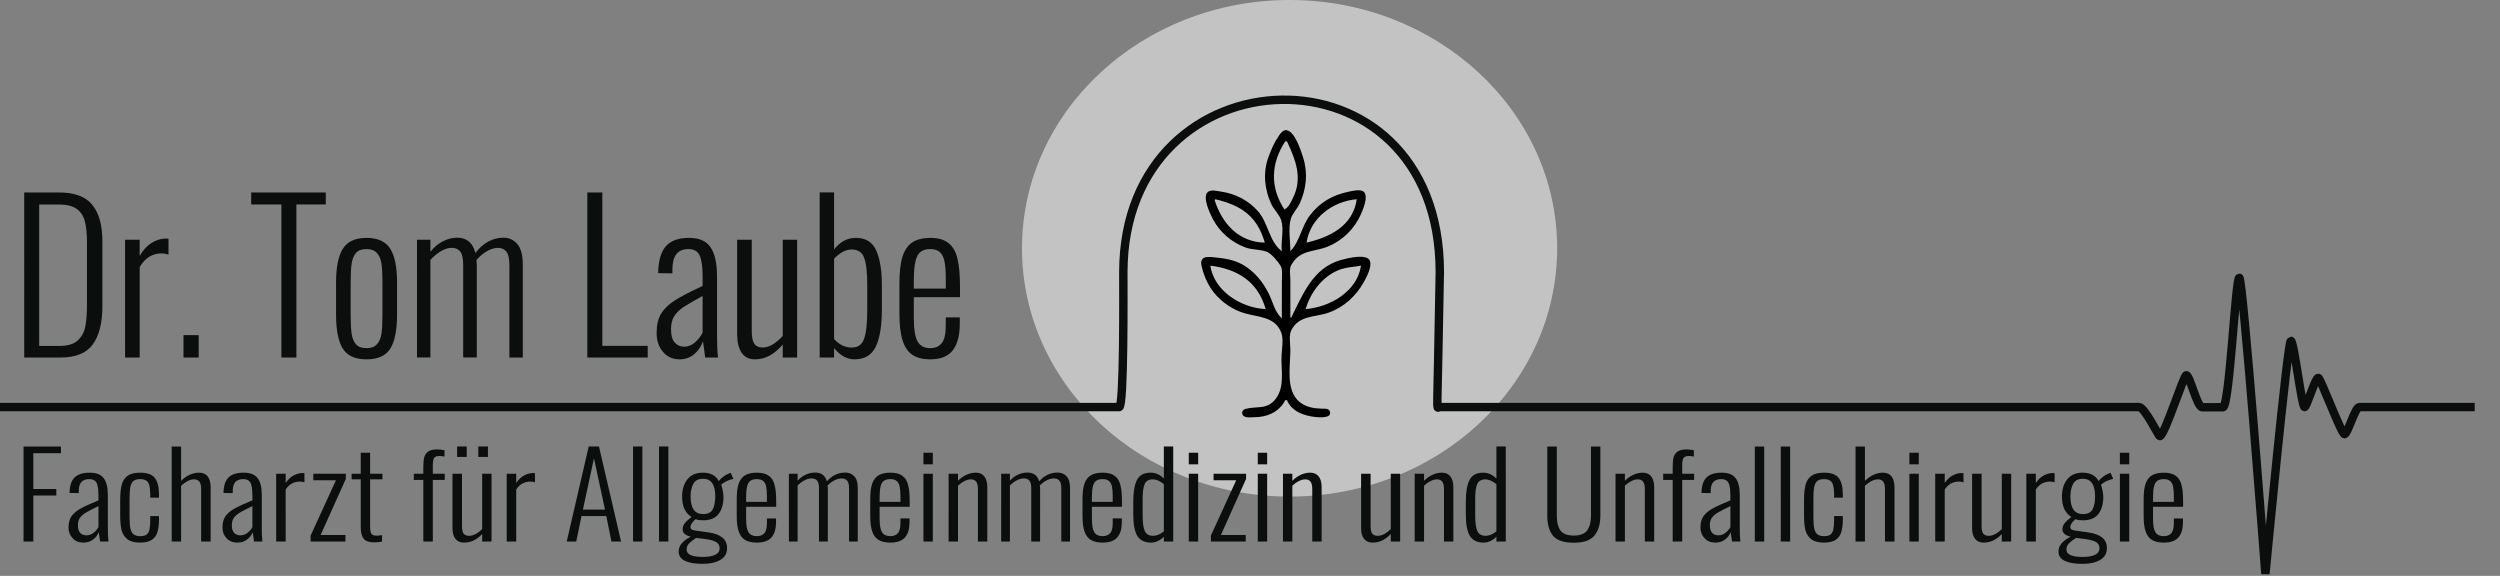 <?xml version="1.0" encoding="UTF-8" standalone="no"?>
<!-- Created with Inkscape (http://www.inkscape.org/) -->

<svg
   width="156.941mm"
   height="36.152mm"
   viewBox="0 0 156.941 36.152"
   version="1.1"
   id="svg1"
   inkscape:version="1.4.2 (ebf0e940d0, 2025-05-08)"
   sodipodi:docname="dr_laube_logo2.svg"
   xmlns:inkscape="http://www.inkscape.org/namespaces/inkscape"
   xmlns:sodipodi="http://sodipodi.sourceforge.net/DTD/sodipodi-0.dtd"
   xmlns="http://www.w3.org/2000/svg"
   xmlns:svg="http://www.w3.org/2000/svg">
  <rect x="0" y="0" width="156.941" height="36.152" fill="#808080" stroke="none"/>
  <sodipodi:namedview
     id="namedview1"
     pagecolor="#505050"
     bordercolor="#ffffff"
     borderopacity="1"
     inkscape:showpageshadow="0"
     inkscape:pageopacity="0"
     inkscape:pagecheckerboard="1"
     inkscape:deskcolor="#505050"
     inkscape:document-units="mm"
     inkscape:zoom="2.4517355"
     inkscape:cx="346.08137"
     inkscape:cy="8.7692982"
     inkscape:window-width="2560"
     inkscape:window-height="1364"
     inkscape:window-x="0"
     inkscape:window-y="0"
     inkscape:window-maximized="1"
     inkscape:current-layer="layer1" />
  <defs
     id="defs1">
    <rect
       x="499.821"
       y="644.781"
       width="589.117"
       height="42.908"
       id="rect14" />
    <rect
       x="499.821"
       y="644.781"
       width="589.117"
       height="42.908"
       id="rect14-1" />
  </defs>
  <g
     inkscape:label="Layer 1"
     inkscape:groupmode="layer"
     id="layer1"
     transform="translate(-206.904,-214.577)">
    <ellipse
       style="fill:#f9f9f9;fill-opacity:0.549;stroke-width:0.131"
       id="path2-9"
       cx="-287.859"
       cy="-230.164"
       rx="16.798"
       ry="15.587"
       transform="scale(-1)" />
    <path
       style="font-weight:300;font-size:12.593px;font-family:Oswald;-inkscape-font-specification:'Oswald Light';text-align:center;text-anchor:middle;fill:#0c0e0d;stroke-width:0.464"
       d="m 211.812,223.09 h 2.216 q 1.511,0 2.141,0.781 0.63,0.768 0.63,2.216 v 4.055 q 0,1.524 -0.617,2.342 -0.604,0.806 -2.065,0.806 h -2.304 z m 2.242,9.482 q 0.768,0 1.146,-0.315 0.39,-0.327 0.504,-0.856 0.113,-0.541 0.113,-1.41 v -3.803 q 0,-0.831 -0.139,-1.322 -0.139,-0.504 -0.529,-0.768 -0.39,-0.264 -1.133,-0.264 h -1.247 v 8.739 z m 4.193,-6.561 h 0.932 v 0.995 q 0.327,-0.541 0.768,-0.806 0.453,-0.264 0.907,-0.264 0.088,0 0.164,0.013 v 0.982 q -0.227,-0.076 -0.453,-0.076 -0.869,0 -1.385,0.844 v 5.591 h -0.932 z m 3.727,5.893 h 0.97 v 1.385 h -0.97 z m 6.246,-8.072 h -1.927 v -0.743 h 4.76 v 0.743 h -1.876 v 9.457 h -0.957 z m 5.427,9.57 q -1.083,0 -1.511,-0.667 -0.428,-0.68 -0.428,-2.078 v -2.015 q 0,-1.398 0.428,-2.065 0.428,-0.68 1.511,-0.68 1.096,0 1.524,0.68 0.428,0.667 0.428,2.065 v 2.015 q 0,1.398 -0.428,2.078 -0.428,0.667 -1.524,0.667 z m 0,-0.693 q 0.453,0 0.667,-0.239 0.227,-0.239 0.29,-0.642 0.063,-0.416 0.063,-1.121 v -2.116 q 0,-0.705 -0.063,-1.108 -0.063,-0.416 -0.29,-0.655 -0.214,-0.239 -0.667,-0.239 -0.453,0 -0.667,0.239 -0.214,0.239 -0.277,0.655 -0.063,0.403 -0.063,1.108 v 2.116 q 0,0.705 0.063,1.121 0.063,0.403 0.277,0.642 0.214,0.239 0.667,0.239 z m 3.224,-6.699 h 0.856 v 0.743 q 0.353,-0.428 0.793,-0.642 0.441,-0.227 0.919,-0.227 0.907,0 1.159,0.944 0.365,-0.466 0.819,-0.705 0.466,-0.239 0.97,-0.239 0.541,0 0.881,0.39 0.353,0.39 0.353,1.272 v 5.742 h -0.856 v -5.717 q 0,-0.592 -0.189,-0.819 -0.189,-0.239 -0.541,-0.239 -0.327,0 -0.693,0.201 -0.365,0.201 -0.68,0.554 0.025,0.176 0.025,0.277 v 5.742 h -0.869 v -5.717 q 0,-0.604 -0.189,-0.831 -0.189,-0.227 -0.541,-0.227 -0.327,0 -0.68,0.201 -0.353,0.201 -0.68,0.541 v 6.032 h -0.856 z m 10.867,-2.922 h 0.957 v 9.482 h 2.896 v 0.718 h -3.853 z m 5.881,10.313 q -0.655,0 -1.058,-0.466 -0.403,-0.466 -0.403,-1.159 0,-0.718 0.277,-1.184 0.29,-0.466 0.881,-0.831 0.592,-0.365 1.776,-0.894 v -0.516 q 0,-0.68 -0.088,-1.058 -0.075,-0.378 -0.277,-0.541 -0.189,-0.164 -0.541,-0.164 -1.02,0 -1.02,1.247 v 0.252 l -0.907,-0.013 q 0.013,-1.121 0.479,-1.65 0.466,-0.529 1.499,-0.529 0.957,0 1.36,0.579 0.416,0.579 0.416,1.826 v 3.539 q 0,0.353 0.013,0.806 0.025,0.453 0.05,0.642 h -0.819 l -0.139,-1.007 q -0.164,0.479 -0.567,0.806 -0.39,0.315 -0.932,0.315 z m 0.29,-0.781 q 0.378,0 0.68,-0.252 0.315,-0.264 0.504,-0.617 v -2.267 q -0.856,0.453 -1.247,0.705 -0.378,0.252 -0.579,0.567 -0.189,0.302 -0.189,0.793 0,0.541 0.227,0.806 0.239,0.264 0.604,0.264 z m 4.521,0.781 q -0.554,0 -0.844,-0.403 -0.29,-0.403 -0.29,-1.146 v -5.843 h 0.932 v 5.642 q 0,0.554 0.164,0.793 0.176,0.227 0.529,0.227 0.315,0 0.642,-0.189 0.34,-0.201 0.642,-0.529 v -5.944 h 0.919 v 7.279 h -0.919 v -0.806 q -0.365,0.428 -0.819,0.68 -0.453,0.239 -0.957,0.239 z m 6.347,0 q -0.705,0 -1.297,-0.693 v 0.579 h -0.919 v -10.2 h 0.919 v 3.526 q 0.239,-0.315 0.592,-0.516 0.353,-0.201 0.793,-0.201 0.957,0 1.31,0.793 0.353,0.793 0.353,2.103 v 1.536 q 0,1.499 -0.39,2.292 -0.39,0.781 -1.36,0.781 z m -0.164,-0.73 q 0.592,0 0.781,-0.541 0.201,-0.541 0.201,-1.776 v -1.561 q 0,-1.171 -0.201,-1.675 -0.189,-0.504 -0.793,-0.504 -0.554,0 -1.121,0.567 v 4.962 q 0.479,0.529 1.133,0.529 z m 4.999,0.73 q -0.705,0 -1.133,-0.277 -0.428,-0.277 -0.63,-0.894 -0.201,-0.617 -0.201,-1.675 v -1.839 q 0,-1.07 0.201,-1.675 0.214,-0.617 0.642,-0.881 0.441,-0.264 1.133,-0.264 0.756,0 1.159,0.327 0.416,0.315 0.567,0.957 0.164,0.642 0.164,1.725 v 0.655 h -2.947 v 1.272 q 0,1.045 0.239,1.461 0.239,0.416 0.806,0.416 0.479,0 0.73,-0.302 0.264,-0.302 0.264,-1.096 v -0.504 h 0.894 v 0.403 q 0,1.058 -0.441,1.624 -0.441,0.567 -1.448,0.567 z m 0.995,-4.37 v -0.604 q 0,-0.655 -0.075,-1.033 -0.063,-0.378 -0.277,-0.592 -0.214,-0.214 -0.642,-0.214 -0.39,0 -0.617,0.176 -0.227,0.164 -0.327,0.592 -0.101,0.416 -0.101,1.184 v 0.491 z"
       id="text2-7"
       transform="scale(0.984,1.016)"
       aria-label="Dr. Tom Laube" />
    <path
       style="fill:none;fill-opacity:1;stroke:#0c0e0d;stroke-width:0.529;stroke-dasharray:none;stroke-opacity:1"
       d="m 206.904,240.132 h 63.161 7.101 c 0.306,0 0.257,-7.28 0.257,-8.467 0,-14.094 19.867,-14.772 19.867,0 -0.154,9.58 -0.246,8.467 -0.016,8.467 h 43.912 c 0.35,0 1.229,1.824 1.298,1.824 0.303,0 1.496,-3.824 1.668,-3.824 0.223,0 0.672,2.012 1.002,2.012 0.502,0 0.972,-0.002 1.297,-0.002 0.416,0 0.787,-8.127 1.028,-8.127 0.229,0 1.639,18.59 1.639,18.59 0,0 1.388,-14.622 1.6,-14.629 0.19,-0.006 0.677,4.156 0.859,4.156 0.139,0 0.659,-1.834 0.859,-1.834 0.144,7e-5 1.445,3.532 1.649,3.532 0.201,0 0.653,-1.698 0.937,-1.698 h 7.235"
       id="path46-1"
       sodipodi:nodetypes="csssscsssssscsssssc" />
    <path
       style="fill:#000000;stroke:none;stroke-width:0.053"
       d="m 287.377,230.344 c -0.793,-0.559 -0.85,-1.777 -1.506,-2.512 -0.605,-0.678 -1.39,-1.086 -2.289,-1.222 -0.234,-0.035 -0.676,-0.161 -0.869,0.033 -0.334,0.334 0.151,1.342 0.323,1.671 0.439,0.839 1.16,1.462 2.042,1.794 0.431,0.162 0.922,0.115 1.336,0.269 0.301,0.112 0.708,0.609 0.876,0.876 0.149,0.236 0.082,0.687 0.085,0.962 0.009,0.786 -0.014,1.567 0,2.352 -0.46,-0.421 -0.555,-1.016 -0.821,-1.55 -0.375,-0.752 -0.901,-1.404 -1.637,-1.824 -0.568,-0.324 -1.179,-0.404 -1.817,-0.465 -0.21,-0.02 -0.564,-0.067 -0.716,0.115 -0.144,0.172 -0.047,0.435 9.7e-4,0.624 0.138,0.535 0.39,1.066 0.74,1.496 0.479,0.589 1.17,1.061 1.899,1.275 0.87,0.256 1.94,0.208 2.319,1.237 0.141,0.383 0.036,0.988 0.013,1.39 -0.051,0.899 0.227,1.943 -0.351,2.726 -0.545,0.739 -1.185,0.455 -1.925,0.659 -0.17,0.047 -0.257,0.232 -0.154,0.387 0.134,0.202 0.532,0.13 0.738,0.13 0.801,-9.7e-4 1.547,-0.33 1.924,-1.069 h 0.107 c 0.307,0.726 1.093,0.991 1.817,1.06 0.228,0.022 1.024,0.09 0.873,-0.357 -0.073,-0.216 -0.378,-0.163 -0.553,-0.17 -0.477,-0.021 -0.953,-0.101 -1.334,-0.408 -0.905,-0.731 -0.59,-2.245 -0.59,-3.277 0,-0.352 -0.105,-0.909 0.055,-1.229 0.481,-0.966 1.478,-0.805 2.35,-1.115 0.965,-0.343 1.721,-1.046 2.213,-1.931 0.181,-0.325 0.481,-0.894 0.388,-1.28 -0.131,-0.543 -1.495,-0.189 -1.853,-0.086 -1.734,0.497 -2.374,2.152 -3.1,3.611 h -0.053 v -2.352 c 0,-0.27 -0.082,-0.705 0.055,-0.947 0.558,-0.987 1.385,-0.793 2.297,-1.162 0.922,-0.373 1.661,-1.104 2.068,-2.007 0.137,-0.304 0.487,-1.13 0.202,-1.418 -0.201,-0.203 -0.741,-0.066 -0.987,-0.014 -0.993,0.211 -1.789,0.665 -2.41,1.485 -0.532,0.702 -0.615,1.609 -1.224,2.245 0,-0.614 -0.146,-1.442 0.027,-2.031 0.101,-0.343 0.409,-0.633 0.559,-0.962 0.42,-0.92 0.522,-1.913 0.214,-2.886 -0.14,-0.442 -0.5,-1.593 -1.015,-1.713 -0.22,-0.051 -0.385,0.169 -0.494,0.324 -0.299,0.426 -0.503,0.902 -0.678,1.389 -0.344,0.953 -0.235,2.036 0.199,2.94 0.169,0.351 0.504,0.646 0.618,1.015 0.18,0.583 -0.043,1.316 0.035,1.924 m 0.321,-6.895 c 0.538,1.152 0.996,2.289 0.387,3.527 -0.139,0.283 -0.256,0.599 -0.547,0.748 -0.914,-1.385 -0.855,-2.898 0.053,-4.276 h 0.107 m -1.39,6.36 c -1.65,-0.034 -2.681,-1.197 -3.153,-2.672 l 0.053,-0.053 c 1.616,0.389 2.615,1.049 3.1,2.726 m 5.772,-2.726 c -0.25,1.693 -1.687,2.376 -3.153,2.726 0.229,-1.554 1.659,-2.608 3.153,-2.726 m -5.719,6.895 c -1.524,-0.066 -3.237,-1.12 -3.474,-2.726 1.695,0.214 2.976,0.983 3.474,2.726 m 5.986,-2.726 c -0.241,1.635 -1.96,2.606 -3.474,2.726 0.295,-1.032 1.026,-2.01 2.031,-2.434 0.472,-0.199 0.951,-0.201 1.443,-0.292 z"
       id="path1-1-3-4"
       sodipodi:nodetypes="csssssssscsssscssssssssccssssssssssccssssssscssssssssccscccccccccccccccsc" />
    <path
       style="font-weight:300;font-size:33.333px;font-family:Oswald;-inkscape-font-specification:'Oswald Light';text-align:center;white-space:pre;fill:#0c0e0d;stroke-width:1.5"
       d="m 514.747,648.781 h 9.7 v 1.9 h -7.167 v 10.167 h 5.967 v 1.867 h -5.967 V 675.781 h -2.533 z m 15.533,27.3 q -1.733,0 -2.8,-1.233 -1.067,-1.233 -1.067,-3.067 0,-1.9 0.733,-3.133 0.767,-1.233 2.333,-2.2 1.567,-0.967 4.7,-2.367 v -1.367 q 0,-1.8 -0.233,-2.8 -0.2,-1 -0.733,-1.433 -0.5,-0.433 -1.433,-0.433 -2.7,0 -2.7,3.3 v 0.667 l -2.4,-0.033 q 0.033,-2.967 1.267,-4.367 1.233,-1.4 3.967,-1.4 2.533,0 3.6,1.533 1.1,1.533 1.1,4.833 v 9.367 q 0,0.933 0.033,2.133 0.067,1.2 0.133,1.7 h -2.167 l -0.367,-2.667 q -0.433,1.267 -1.5,2.133 -1.033,0.833 -2.467,0.833 z m 0.767,-2.067 q 1,0 1.8,-0.667 0.833,-0.7 1.333,-1.633 v -6 q -2.267,1.2 -3.3,1.867 -1,0.667 -1.533,1.5 -0.5,0.8 -0.5,2.1 0,1.433 0.6,2.133 0.633,0.7 1.6,0.7 z m 13.933,2.067 q -2.133,0 -3.267,-0.933 -1.133,-0.967 -1.533,-2.567 -0.367,-1.633 -0.367,-4.1 v -4.5 q 0,-2.8 0.433,-4.467 0.467,-1.667 1.567,-2.467 1.133,-0.833 3.167,-0.833 2.833,0 3.867,1.567 1.033,1.533 1.033,4.6 v 0.933 h -2.267 v -0.933 q 0,-1.7 -0.267,-2.633 -0.233,-0.933 -0.8,-1.3 -0.567,-0.4 -1.567,-0.4 -1.133,0 -1.733,0.533 -0.567,0.533 -0.8,1.7 -0.2,1.133 -0.2,3.3 v 5.4 q 0,2 0.233,3.133 0.233,1.133 0.833,1.633 0.6,0.5 1.7,0.5 1.133,0 1.667,-0.467 0.567,-0.5 0.733,-1.467 0.2,-0.967 0.2,-2.7 v -1.067 h 2.267 v 0.933 q 0,2.167 -0.4,3.6 -0.367,1.4 -1.433,2.2 -1.067,0.8 -3.067,0.8 z m 8.2,-27.3 h 2.433 v 9.767 q 2.167,-2.333 4.7,-2.333 1.433,0 2.2,1.067 0.767,1.067 0.767,3.033 V 675.781 h -2.467 v -14.933 q 0,-1.467 -0.467,-2.1 -0.433,-0.633 -1.367,-0.633 -0.8,0 -1.7,0.5 -0.867,0.5 -1.667,1.333 V 675.781 h -2.433 z m 17.033,27.3 q -1.733,0 -2.8,-1.233 -1.067,-1.233 -1.067,-3.067 0,-1.9 0.733,-3.133 0.767,-1.233 2.333,-2.2 1.567,-0.967 4.7,-2.367 v -1.367 q 0,-1.8 -0.233,-2.8 -0.2,-1 -0.733,-1.433 -0.5,-0.433 -1.433,-0.433 -2.7,0 -2.7,3.3 v 0.667 l -2.4,-0.033 q 0.033,-2.967 1.267,-4.367 1.233,-1.4 3.967,-1.4 2.533,0 3.6,1.533 1.1,1.533 1.1,4.833 v 9.367 q 0,0.933 0.033,2.133 0.067,1.2 0.133,1.7 h -2.167 l -0.367,-2.667 q -0.433,1.267 -1.5,2.133 -1.033,0.833 -2.467,0.833 z m 0.767,-2.067 q 1,0 1.8,-0.667 0.833,-0.7 1.333,-1.633 v -6 q -2.267,1.2 -3.3,1.867 -1,0.667 -1.533,1.5 -0.5,0.8 -0.5,2.1 0,1.433 0.6,2.133 0.633,0.7 1.6,0.7 z m 9.3,-17.5 h 2.467 v 2.633 q 0.867,-1.433 2.033,-2.133 1.2,-0.7 2.4,-0.7 0.233,0 0.433,0.033 v 2.6 q -0.6,-0.2 -1.2,-0.2 -2.3,0 -3.667,2.233 V 675.781 h -2.467 z m 8.933,17.567 6.567,-15.7 h -5.867 v -1.867 h 8.433 v 1.467 l -6.533,15.933 h 6.433 v 1.867 h -9.033 z m 16.467,1.933 q -1.967,0 -2.733,-1.067 -0.733,-1.1 -0.733,-3.167 v -13.667 h -2.367 v -1.6 h 2.367 v -5.967 h 2.433 v 5.967 h 3.2 v 1.6 h -3.2 v 13.433 q 0,1.467 0.333,2.033 0.333,0.533 1.367,0.533 0.633,0 1.4,-0.167 v 1.867 q -1.033,0.2 -2.067,0.2 z m 12.767,-17.733 h -2.467 v -1.767 h 2.467 v -2 q 0,-1.633 0.233,-2.667 0.267,-1.033 1.033,-1.633 0.767,-0.6 2.267,-0.6 1.067,0 1.967,0.233 v 1.8 q -0.667,-0.167 -1.367,-0.167 -1.033,0 -1.367,0.633 -0.3,0.6 -0.3,2.167 v 2.233 h 3.1 v 1.767 h -3.1 V 675.781 h -2.467 z m 10.567,17.8 q -1.467,0 -2.233,-1.067 -0.767,-1.067 -0.767,-3.033 v -15.467 h 2.467 v 14.933 q 0,1.467 0.433,2.1 0.467,0.6 1.4,0.6 0.833,0 1.7,-0.5 0.9,-0.533 1.7,-1.4 v -15.733 h 2.433 V 675.781 h -2.433 v -2.133 q -0.967,1.133 -2.167,1.8 -1.2,0.633 -2.533,0.633 z m -1.8,-27.3 h 2.5 v 2.967 h -2.5 z m 5.5,0 h 2.5 v 2.967 h -2.5 z m 7.367,7.733 h 2.467 v 2.633 q 0.867,-1.433 2.033,-2.133 1.2,-0.7 2.4,-0.7 0.233,0 0.433,0.033 v 2.6 q -0.6,-0.2 -1.2,-0.2 -2.3,0 -3.667,2.233 V 675.781 h -2.467 z m 21.267,-7.733 h 2.667 l 5.733,27 h -2.5 l -1.333,-7.233 h -6.433 l -1.367,7.233 h -2.467 z m 4.233,17.933 -2.867,-14.567 -2.867,14.567 z m 7.267,-17.933 h 2.433 V 675.781 h -2.433 z m 6.733,0 h 2.433 V 675.781 h -2.433 z m 11.3,33.333 q -2.967,0 -4.6,-0.867 -1.6,-0.867 -1.6,-2.633 0,-1.333 0.9,-2.433 0.933,-1.1 2.267,-1.767 -2.133,-0.567 -2.133,-2.1 0,-0.933 0.533,-1.7 0.567,-0.8 1.767,-1.8 -1.267,-0.933 -1.867,-2.367 -0.567,-1.467 -0.567,-3.5 0,-2.933 1.367,-4.833 1.367,-1.9 4.033,-1.9 2.933,0 4.133,2.4 0.3,-0.533 1.033,-1.167 0.767,-0.667 1.567,-1 l 0.5,-0.167 0.667,1.7 q -0.8,0.133 -1.8,0.667 -0.967,0.533 -1.367,1 0.233,0.633 0.4,1.667 0.2,1 0.2,1.7 0,3.1 -1.267,4.933 -1.267,1.8 -4.033,1.8 -0.5,0 -1.067,-0.067 -0.533,-0.1 -0.9,-0.233 -1.3,1.3 -1.3,2.2 0,0.467 0.367,0.733 0.4,0.233 1.233,0.333 l 3.067,0.467 q 2.4,0.367 3.6,1.467 1.233,1.067 1.233,3 0,2.233 -1.733,3.333 -1.7,1.133 -4.633,1.133 z m 0.133,-14.133 q 1.9,0 2.533,-1.4 0.633,-1.4 0.633,-3.633 0,-5 -3.167,-5 -1.833,0 -2.533,1.467 -0.7,1.467 -0.7,3.533 0,5.033 3.233,5.033 z m -0.033,12.167 q 2.033,0 3.167,-0.6 1.167,-0.6 1.167,-1.867 0,-1.067 -0.767,-1.667 -0.733,-0.6 -2.867,-0.933 l -2.467,-0.333 q -1.1,0.8 -1.8,1.533 -0.667,0.767 -0.667,1.733 0,1.1 1.033,1.6 1.033,0.533 3.2,0.533 z m 13.967,-4.067 q -1.867,0 -3,-0.733 -1.133,-0.733 -1.667,-2.367 -0.533,-1.633 -0.533,-4.433 v -4.867 q 0,-2.833 0.533,-4.433 0.567,-1.633 1.7,-2.333 1.167,-0.7 3,-0.7 2,0 3.067,0.867 1.1,0.833 1.5,2.533 0.433,1.7 0.433,4.567 v 1.733 h -7.8 v 3.367 q 0,2.767 0.633,3.867 0.633,1.1 2.133,1.1 1.267,0 1.933,-0.8 0.7,-0.8 0.7,-2.9 v -1.333 h 2.367 v 1.067 q 0,2.8 -1.167,4.3 -1.167,1.5 -3.833,1.5 z m 2.633,-11.567 v -1.6 q 0,-1.733 -0.2,-2.733 -0.167,-1 -0.733,-1.567 -0.567,-0.567 -1.7,-0.567 -1.033,0 -1.633,0.467 -0.6,0.433 -0.867,1.567 -0.267,1.1 -0.267,3.133 v 1.3 z m 5.7,-8 h 2.267 v 1.967 q 0.933,-1.133 2.1,-1.7 1.167,-0.6 2.433,-0.6 2.4,0 3.067,2.5 0.967,-1.233 2.167,-1.867 1.233,-0.633 2.567,-0.633 1.433,0 2.333,1.033 0.933,1.033 0.933,3.367 V 675.781 h -2.267 v -15.133 q 0,-1.567 -0.5,-2.167 -0.5,-0.633 -1.433,-0.633 -0.867,0 -1.833,0.533 -0.967,0.533 -1.8,1.467 0.067,0.467 0.067,0.733 V 675.781 h -2.3 v -15.133 q 0,-1.6 -0.5,-2.2 -0.5,-0.6 -1.433,-0.6 -0.867,0 -1.8,0.533 -0.933,0.533 -1.8,1.433 V 675.781 h -2.267 z m 26.3,19.567 q -1.867,0 -3,-0.733 -1.133,-0.733 -1.667,-2.367 -0.533,-1.633 -0.533,-4.433 v -4.867 q 0,-2.833 0.533,-4.433 0.567,-1.633 1.7,-2.333 1.167,-0.7 3,-0.7 2,0 3.067,0.867 1.1,0.833 1.5,2.533 0.433,1.7 0.433,4.567 v 1.733 h -7.8 v 3.367 q 0,2.767 0.633,3.867 0.633,1.1 2.133,1.1 1.267,0 1.933,-0.8 0.7,-0.8 0.7,-2.9 v -1.333 h 2.367 v 1.067 q 0,2.8 -1.167,4.3 -1.167,1.5 -3.833,1.5 z m 2.633,-11.567 v -1.6 q 0,-1.733 -0.2,-2.733 -0.167,-1 -0.733,-1.567 -0.567,-0.567 -1.7,-0.567 -1.033,0 -1.633,0.467 -0.6,0.433 -0.867,1.567 -0.267,1.1 -0.267,3.133 v 1.3 z m 5.967,-13.967 h 2.433 v 3.3 h -2.433 z m 0,5.967 h 2.433 V 675.781 h -2.433 z m 6.533,0 h 2.433 v 2 q 0.967,-1.067 2.133,-1.667 1.2,-0.633 2.5,-0.633 1.433,0 2.2,1.067 0.767,1.067 0.767,3.033 V 675.781 h -2.433 v -14.933 q 0,-1.467 -0.467,-2.1 -0.433,-0.633 -1.367,-0.633 -0.8,0 -1.667,0.5 -0.867,0.467 -1.667,1.3 V 675.781 h -2.433 z m 13.633,0 h 2.267 v 1.967 q 0.933,-1.133 2.1,-1.7 1.167,-0.6 2.433,-0.6 2.4,0 3.067,2.5 0.967,-1.233 2.167,-1.867 1.233,-0.633 2.567,-0.633 1.433,0 2.333,1.033 0.933,1.033 0.933,3.367 V 675.781 h -2.267 v -15.133 q 0,-1.567 -0.5,-2.167 -0.5,-0.633 -1.433,-0.633 -0.867,0 -1.833,0.533 -0.967,0.533 -1.8,1.467 0.067,0.467 0.067,0.733 V 675.781 h -2.3 v -15.133 q 0,-1.6 -0.5,-2.2 -0.5,-0.6 -1.433,-0.6 -0.867,0 -1.8,0.533 -0.933,0.533 -1.8,1.433 V 675.781 h -2.267 z m 26.3,19.567 q -1.867,0 -3,-0.733 -1.133,-0.733 -1.667,-2.367 -0.533,-1.633 -0.533,-4.433 v -4.867 q 0,-2.833 0.533,-4.433 0.567,-1.633 1.7,-2.333 1.167,-0.7 3,-0.7 2,0 3.067,0.867 1.1,0.833 1.5,2.533 0.433,1.7 0.433,4.567 v 1.733 h -7.8 v 3.367 q 0,2.767 0.633,3.867 0.633,1.1 2.133,1.1 1.267,0 1.933,-0.8 0.7,-0.8 0.7,-2.9 v -1.333 h 2.367 v 1.067 q 0,2.8 -1.167,4.3 -1.167,1.5 -3.833,1.5 z m 2.633,-11.567 v -1.6 q 0,-1.733 -0.2,-2.733 -0.167,-1 -0.733,-1.567 -0.567,-0.567 -1.7,-0.567 -1.033,0 -1.633,0.467 -0.6,0.433 -0.867,1.567 -0.267,1.1 -0.267,3.133 v 1.3 z m 9.967,11.567 q -2.467,0 -3.567,-1.867 -1.067,-1.867 -1.067,-6.2 v -3.567 q 0,-4.1 0.967,-6.167 0.967,-2.067 3.567,-2.067 1.867,0 3.4,1.667 v -9.1 h 2.433 V 675.781 h -2.433 v -1.367 q -1.533,1.667 -3.3,1.667 z m 0.5,-1.933 q 1.4,0 2.8,-1.267 v -13.4 q -1.533,-1.367 -2.867,-1.367 -1.533,0 -2.1,1.3 -0.533,1.3 -0.533,4.233 v 4.567 q 0,3.133 0.533,4.533 0.567,1.4 2.167,1.4 z m 9.267,-23.6 h 2.433 v 3.3 h -2.433 z m 0,5.967 h 2.433 V 675.781 h -2.433 z m 5.733,17.567 6.567,-15.7 h -5.867 v -1.867 h 8.433 v 1.467 l -6.533,15.933 h 6.433 v 1.867 h -9.033 z m 12.167,-23.533 h 2.433 v 3.3 h -2.433 z m 0,5.967 h 2.433 V 675.781 h -2.433 z m 6.533,0 h 2.433 v 2 q 0.967,-1.067 2.133,-1.667 1.2,-0.633 2.5,-0.633 1.433,0 2.2,1.067 0.767,1.067 0.767,3.033 V 675.781 h -2.433 v -14.933 q 0,-1.467 -0.467,-2.1 -0.433,-0.633 -1.367,-0.633 -0.8,0 -1.667,0.5 -0.867,0.467 -1.667,1.3 V 675.781 h -2.433 z m 23.267,19.567 q -1.467,0 -2.233,-1.067 -0.767,-1.067 -0.767,-3.033 v -15.467 h 2.467 v 14.933 q 0,1.467 0.433,2.1 0.467,0.6 1.4,0.6 0.833,0 1.7,-0.5 0.9,-0.533 1.7,-1.4 v -15.733 h 2.433 V 675.781 h -2.433 v -2.133 q -0.967,1.133 -2.167,1.8 -1.2,0.633 -2.533,0.633 z m 10.9,-19.567 h 2.433 v 2 q 0.967,-1.067 2.133,-1.667 1.2,-0.633 2.5,-0.633 1.433,0 2.2,1.067 0.767,1.067 0.767,3.033 V 675.781 h -2.433 v -14.933 q 0,-1.467 -0.467,-2.1 -0.433,-0.633 -1.367,-0.633 -0.8,0 -1.667,0.5 -0.867,0.467 -1.667,1.3 V 675.781 h -2.433 z m 17.9,19.567 q -2.467,0 -3.567,-1.867 -1.067,-1.867 -1.067,-6.2 v -3.567 q 0,-4.1 0.967,-6.167 0.967,-2.067 3.567,-2.067 1.867,0 3.4,1.667 v -9.1 h 2.433 V 675.781 h -2.433 v -1.367 q -1.533,1.667 -3.3,1.667 z m 0.5,-1.933 q 1.4,0 2.8,-1.267 v -13.4 q -1.533,-1.367 -2.867,-1.367 -1.533,0 -2.1,1.3 -0.533,1.3 -0.533,4.233 v 4.567 q 0,3.133 0.533,4.533 0.567,1.4 2.167,1.4 z m 22.9,1.967 q -3.9,0 -5.4,-1.967 -1.5,-2 -1.5,-5.733 v -19.633 h 2.467 V 668.481 q 0,2.667 0.933,4.133 0.967,1.467 3.5,1.467 2.433,0 3.433,-1.467 1,-1.5 1,-4.133 v -19.7 h 2.433 v 19.633 q 0,3.667 -1.567,5.7 -1.533,2 -5.3,2 z m 10.8,-19.6 h 2.433 v 2 q 0.967,-1.067 2.133,-1.667 1.2,-0.633 2.5,-0.633 1.433,0 2.2,1.067 0.767,1.067 0.767,3.033 V 675.781 h -2.433 v -14.933 q 0,-1.467 -0.467,-2.1 -0.433,-0.633 -1.367,-0.633 -0.8,0 -1.667,0.5 -0.867,0.467 -1.667,1.3 V 675.781 h -2.433 z m 14.833,1.767 h -2.467 v -1.767 h 2.467 v -2 q 0,-1.633 0.233,-2.667 0.267,-1.033 1.033,-1.633 0.767,-0.6 2.267,-0.6 1.067,0 1.967,0.233 v 1.8 q -0.667,-0.167 -1.367,-0.167 -1.033,0 -1.367,0.633 -0.3,0.6 -0.3,2.167 v 2.233 h 3.1 v 1.767 h -3.1 V 675.781 h -2.467 z m 11.067,17.8 q -1.733,0 -2.8,-1.233 -1.067,-1.233 -1.067,-3.067 0,-1.9 0.733,-3.133 0.767,-1.233 2.333,-2.2 1.567,-0.967 4.7,-2.367 v -1.367 q 0,-1.8 -0.233,-2.8 -0.2,-1 -0.733,-1.433 -0.5,-0.433 -1.433,-0.433 -2.7,0 -2.7,3.3 v 0.667 l -2.4,-0.033 q 0.033,-2.967 1.267,-4.367 1.233,-1.4 3.967,-1.4 2.533,0 3.6,1.533 1.1,1.533 1.1,4.833 v 9.367 q 0,0.933 0.033,2.133 0.067,1.2 0.133,1.7 h -2.167 l -0.367,-2.667 q -0.433,1.267 -1.5,2.133 -1.033,0.833 -2.467,0.833 z m 0.767,-2.067 q 1,0 1.8,-0.667 0.833,-0.7 1.333,-1.633 v -6 q -2.267,1.2 -3.3,1.867 -1,0.667 -1.533,1.5 -0.5,0.8 -0.5,2.1 0,1.433 0.6,2.133 0.633,0.7 1.6,0.7 z m 9.467,-25.233 h 2.433 V 675.781 h -2.433 z m 6.733,0 h 2.433 V 675.781 h -2.433 z m 11.2,27.3 q -2.133,0 -3.267,-0.933 -1.133,-0.967 -1.533,-2.567 -0.367,-1.633 -0.367,-4.1 v -4.5 q 0,-2.8 0.433,-4.467 0.467,-1.667 1.567,-2.467 1.133,-0.833 3.167,-0.833 2.833,0 3.867,1.567 1.033,1.533 1.033,4.6 v 0.933 h -2.267 v -0.933 q 0,-1.7 -0.267,-2.633 -0.233,-0.933 -0.8,-1.3 -0.567,-0.4 -1.567,-0.4 -1.133,0 -1.733,0.533 -0.567,0.533 -0.8,1.7 -0.2,1.133 -0.2,3.3 v 5.4 q 0,2 0.233,3.133 0.233,1.133 0.833,1.633 0.6,0.5 1.7,0.5 1.133,0 1.667,-0.467 0.567,-0.5 0.733,-1.467 0.2,-0.967 0.2,-2.7 v -1.067 h 2.267 v 0.933 q 0,2.167 -0.4,3.6 -0.367,1.4 -1.433,2.2 -1.067,0.8 -3.067,0.8 z m 8.2,-27.3 h 2.433 v 9.767 q 2.167,-2.333 4.7,-2.333 1.433,0 2.2,1.067 0.767,1.067 0.767,3.033 V 675.781 h -2.467 v -14.933 q 0,-1.467 -0.467,-2.1 -0.433,-0.633 -1.367,-0.633 -0.8,0 -1.7,0.5 -0.867,0.5 -1.667,1.333 V 675.781 h -2.433 z m 13.967,1.767 h 2.433 v 3.3 h -2.433 z m 0,5.967 h 2.433 V 675.781 h -2.433 z m 6.7,0 h 2.467 v 2.633 q 0.867,-1.433 2.033,-2.133 1.2,-0.7 2.4,-0.7 0.233,0 0.433,0.033 v 2.6 q -0.6,-0.2 -1.2,-0.2 -2.3,0 -3.667,2.233 V 675.781 h -2.467 z m 12.567,19.567 q -1.467,0 -2.233,-1.067 -0.767,-1.067 -0.767,-3.033 v -15.467 h 2.467 v 14.933 q 0,1.467 0.433,2.1 0.467,0.6 1.4,0.6 0.833,0 1.7,-0.5 0.9,-0.533 1.7,-1.4 v -15.733 h 2.433 V 675.781 h -2.433 v -2.133 q -0.967,1.133 -2.167,1.8 -1.2,0.633 -2.533,0.633 z m 11.067,-19.567 h 2.467 v 2.633 q 0.867,-1.433 2.033,-2.133 1.2,-0.7 2.4,-0.7 0.233,0 0.433,0.033 v 2.6 q -0.6,-0.2 -1.2,-0.2 -2.3,0 -3.667,2.233 V 675.781 h -2.467 z m 14.533,25.6 q -2.967,0 -4.6,-0.867 -1.6,-0.867 -1.6,-2.633 0,-1.333 0.9,-2.433 0.933,-1.1 2.267,-1.767 -2.133,-0.567 -2.133,-2.1 0,-0.933 0.533,-1.7 0.567,-0.8 1.767,-1.8 -1.267,-0.933 -1.867,-2.367 -0.567,-1.467 -0.567,-3.5 0,-2.933 1.367,-4.833 1.367,-1.9 4.033,-1.9 2.933,0 4.133,2.4 0.3,-0.533 1.033,-1.167 0.767,-0.667 1.567,-1 l 0.5,-0.167 0.667,1.7 q -0.8,0.133 -1.8,0.667 -0.967,0.533 -1.367,1 0.233,0.633 0.4,1.667 0.2,1 0.2,1.7 0,3.1 -1.267,4.933 -1.267,1.8 -4.033,1.8 -0.5,0 -1.067,-0.067 -0.533,-0.1 -0.9,-0.233 -1.3,1.3 -1.3,2.2 0,0.467 0.367,0.733 0.4,0.233 1.233,0.333 l 3.067,0.467 q 2.4,0.367 3.6,1.467 1.233,1.067 1.233,3 0,2.233 -1.733,3.333 -1.7,1.133 -4.633,1.133 z m 0.133,-14.133 q 1.9,0 2.533,-1.4 0.633,-1.4 0.633,-3.633 0,-5 -3.167,-5 -1.833,0 -2.533,1.467 -0.7,1.467 -0.7,3.533 0,5.033 3.233,5.033 z m -0.033,12.167 q 2.033,0 3.167,-0.6 1.167,-0.6 1.167,-1.867 0,-1.067 -0.767,-1.667 -0.733,-0.6 -2.867,-0.933 l -2.467,-0.333 q -1.1,0.8 -1.8,1.533 -0.667,0.767 -0.667,1.733 0,1.1 1.033,1.6 1.033,0.533 3.2,0.533 z m 9.633,-29.6 h 2.433 v 3.3 h -2.433 z m 0,5.967 h 2.433 V 675.781 h -2.433 z m 11.367,19.567 q -1.867,0 -3,-0.733 -1.133,-0.733 -1.667,-2.367 -0.533,-1.633 -0.533,-4.433 v -4.867 q 0,-2.833 0.533,-4.433 0.567,-1.633 1.7,-2.333 1.167,-0.7 3,-0.7 2,0 3.067,0.867 1.1,0.833 1.5,2.533 0.433,1.7 0.433,4.567 v 1.733 h -7.8 v 3.367 q 0,2.767 0.633,3.867 0.633,1.1 2.133,1.1 1.267,0 1.933,-0.8 0.7,-0.8 0.7,-2.9 v -1.333 h 2.367 v 1.067 q 0,2.8 -1.167,4.3 -1.167,1.5 -3.833,1.5 z m 2.633,-11.567 v -1.6 q 0,-1.733 -0.2,-2.733 -0.167,-1 -0.733,-1.567 -0.567,-0.567 -1.7,-0.567 -1.033,0 -1.633,0.467 -0.6,0.433 -0.867,1.567 -0.267,1.1 -0.267,3.133 v 1.3 z"
       id="text14"
       transform="matrix(0.242,0,0,0.221,83.814,99.226)"
       aria-label="Facharzt für Allgemeinmedizin und Unfallchirurgie" />
  </g>
</svg>
